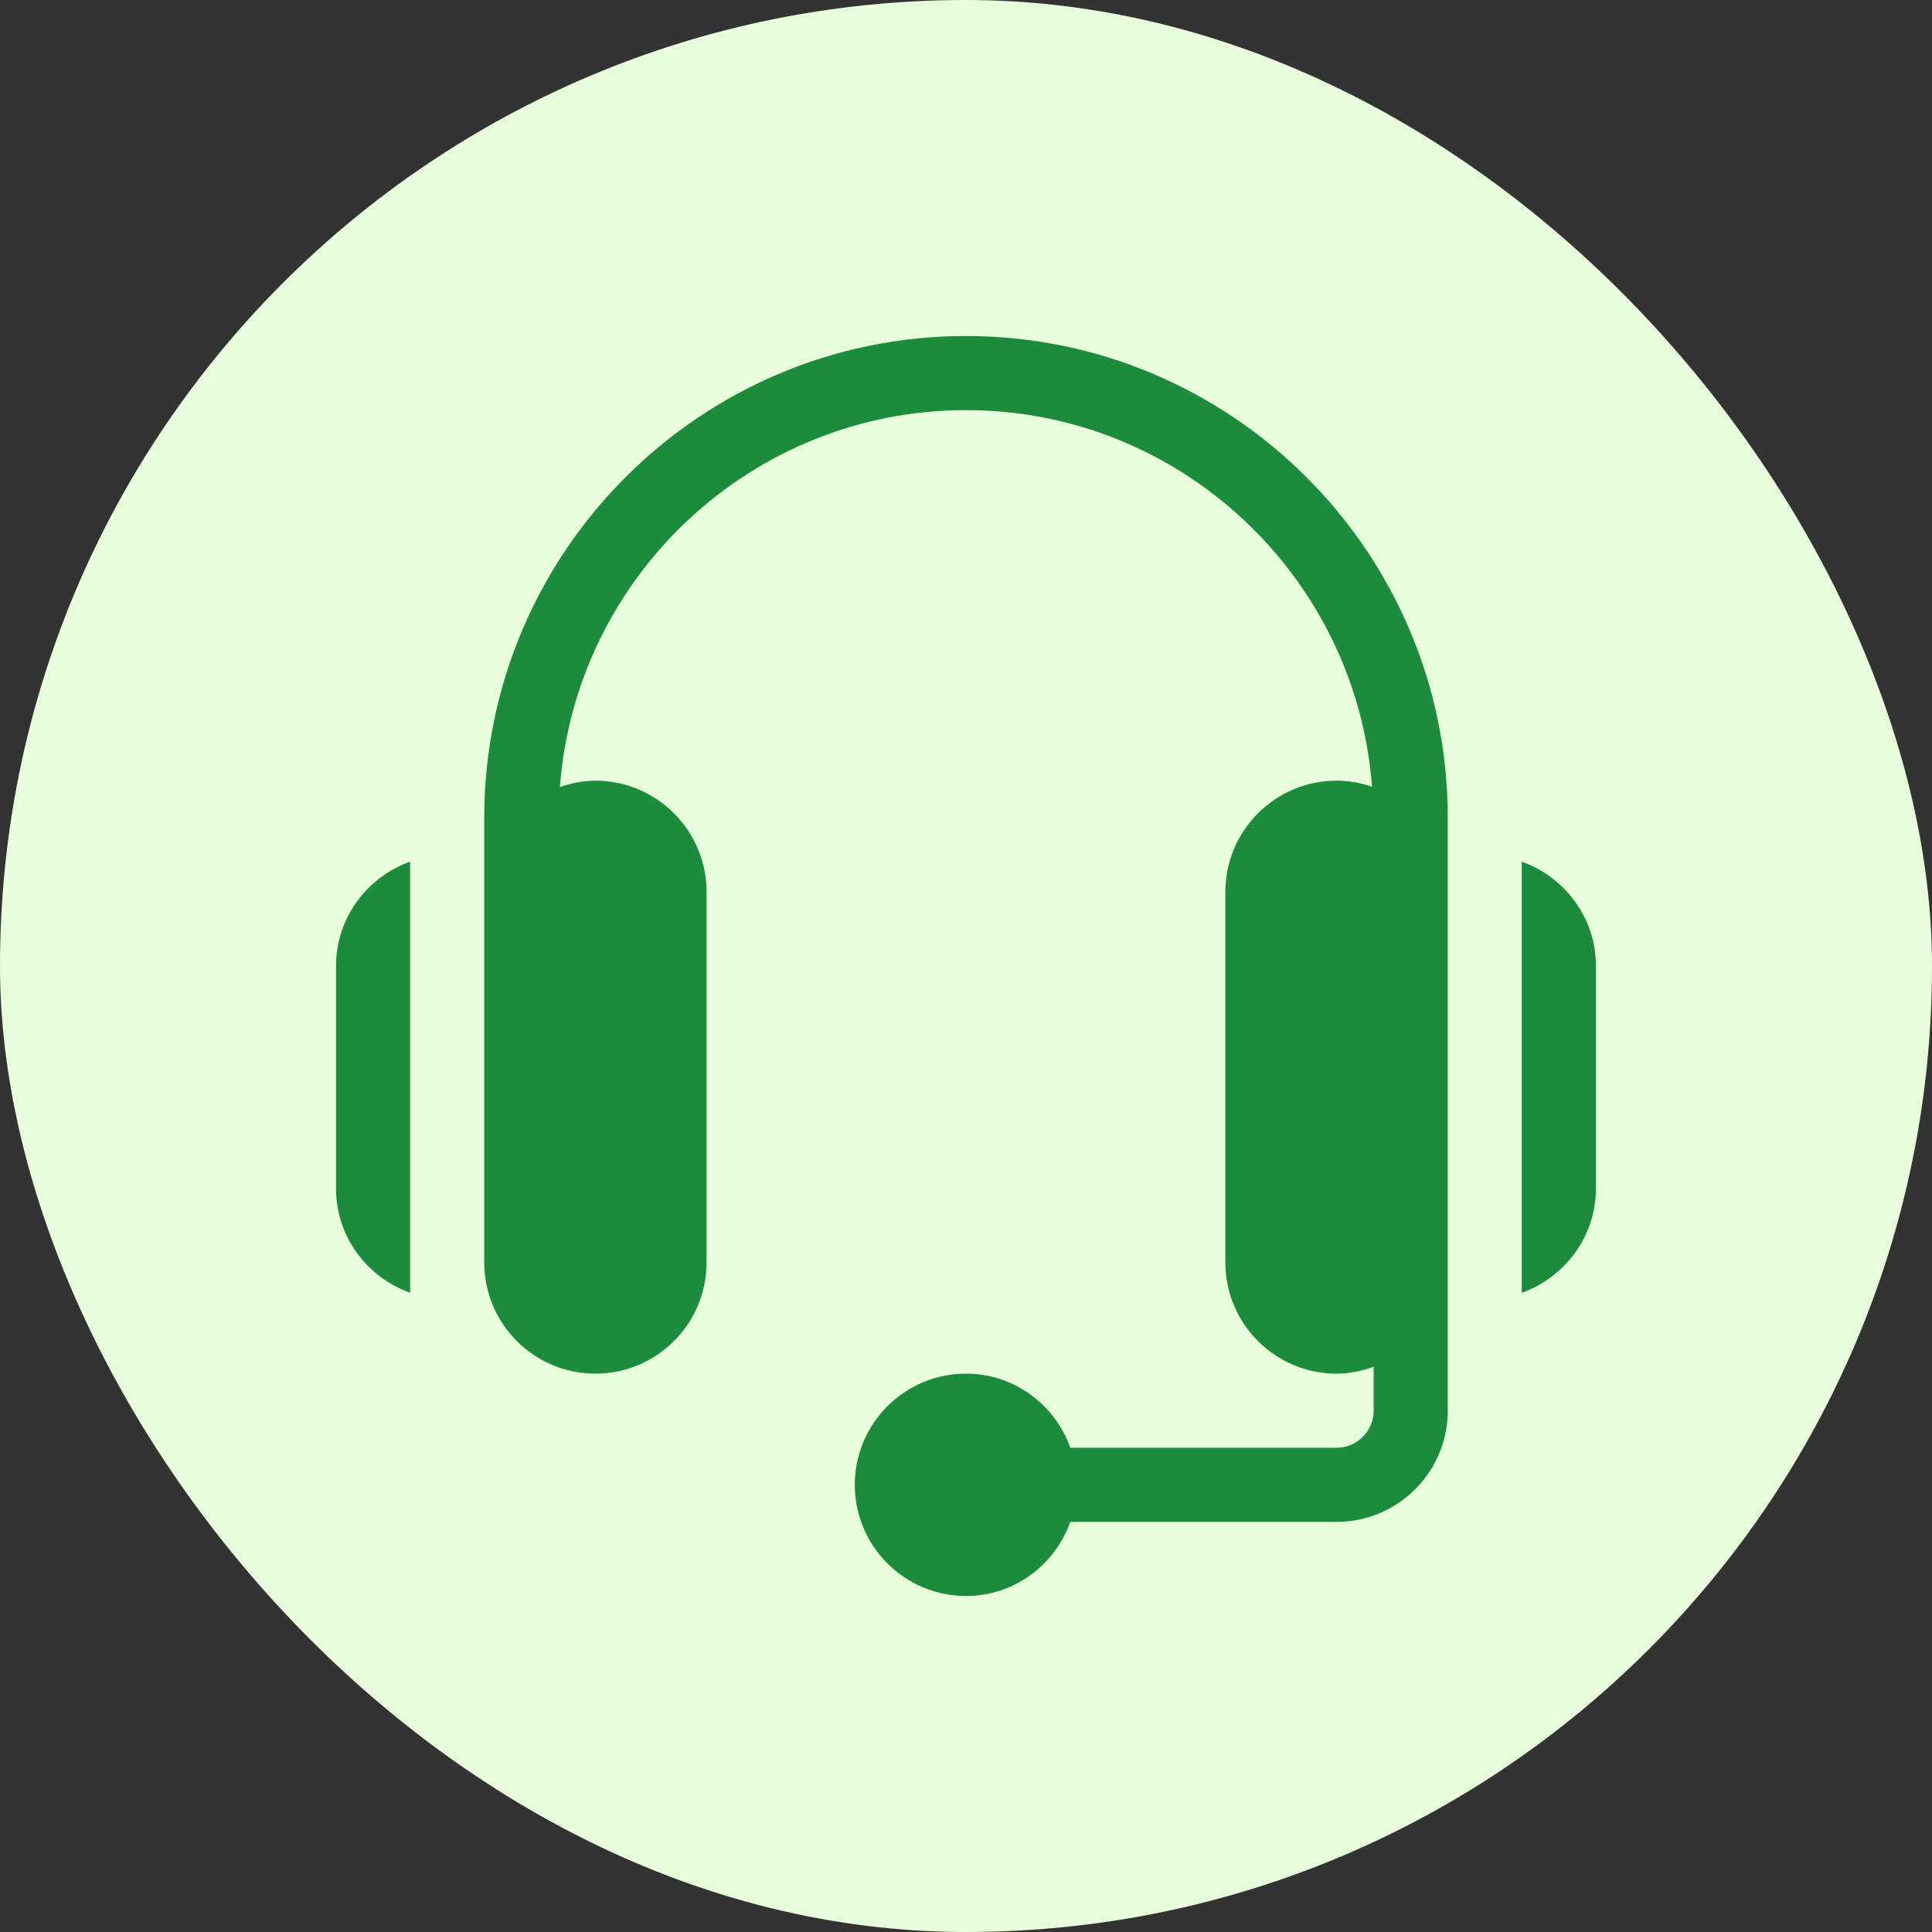 <svg width="25" height="25" viewBox="0 0 25 25" fill="none" xmlns="http://www.w3.org/2000/svg">
<rect x="0" y="0" width="25" height="25" fill="#333333" stroke="none"/>
<rect width="25" height="25" rx="12.5" fill="#E8FFDC"/>
<g clip-path="url(#clip0)">
<path d="M12.5 4.348C9.062 4.348 6.266 7.144 6.266 10.582V16.336C6.266 17.13 6.911 17.775 7.704 17.775C8.498 17.775 9.143 17.13 9.143 16.336V11.541C9.143 10.748 8.498 10.102 7.704 10.102C7.543 10.102 7.39 10.135 7.245 10.184C7.449 7.461 9.726 5.307 12.5 5.307C15.272 5.307 17.548 7.459 17.754 10.18C17.61 10.131 17.456 10.102 17.295 10.102C16.502 10.102 15.856 10.748 15.856 11.541V16.336C15.856 17.13 16.502 17.775 17.295 17.775C17.464 17.775 17.624 17.74 17.775 17.686V18.254C17.775 18.519 17.559 18.734 17.295 18.734H13.85C13.651 18.177 13.124 17.775 12.5 17.775C11.706 17.775 11.061 18.42 11.061 19.213C11.061 20.007 11.706 20.652 12.5 20.652C13.124 20.652 13.651 20.25 13.85 19.693H17.295C18.088 19.693 18.734 19.048 18.734 18.254C18.734 15.37 18.734 13.469 18.734 10.582C18.734 7.144 15.937 4.348 12.5 4.348V4.348Z" fill="#1B8C3B"/>
<path d="M19.691 11.15V16.728C20.248 16.53 20.651 16.002 20.651 15.378V12.501C20.651 11.876 20.248 11.349 19.691 11.15Z" fill="#1B8C3B"/>
<path d="M4.348 12.501V15.378C4.348 16.002 4.75 16.53 5.307 16.728V11.15C4.75 11.349 4.348 11.876 4.348 12.501Z" fill="#1B8C3B"/>
</g>
<defs>
<clipPath id="clip0">
<rect width="16.304" height="16.304" fill="white" transform="translate(4.348 4.348)"/>
</clipPath>
</defs>
</svg>
